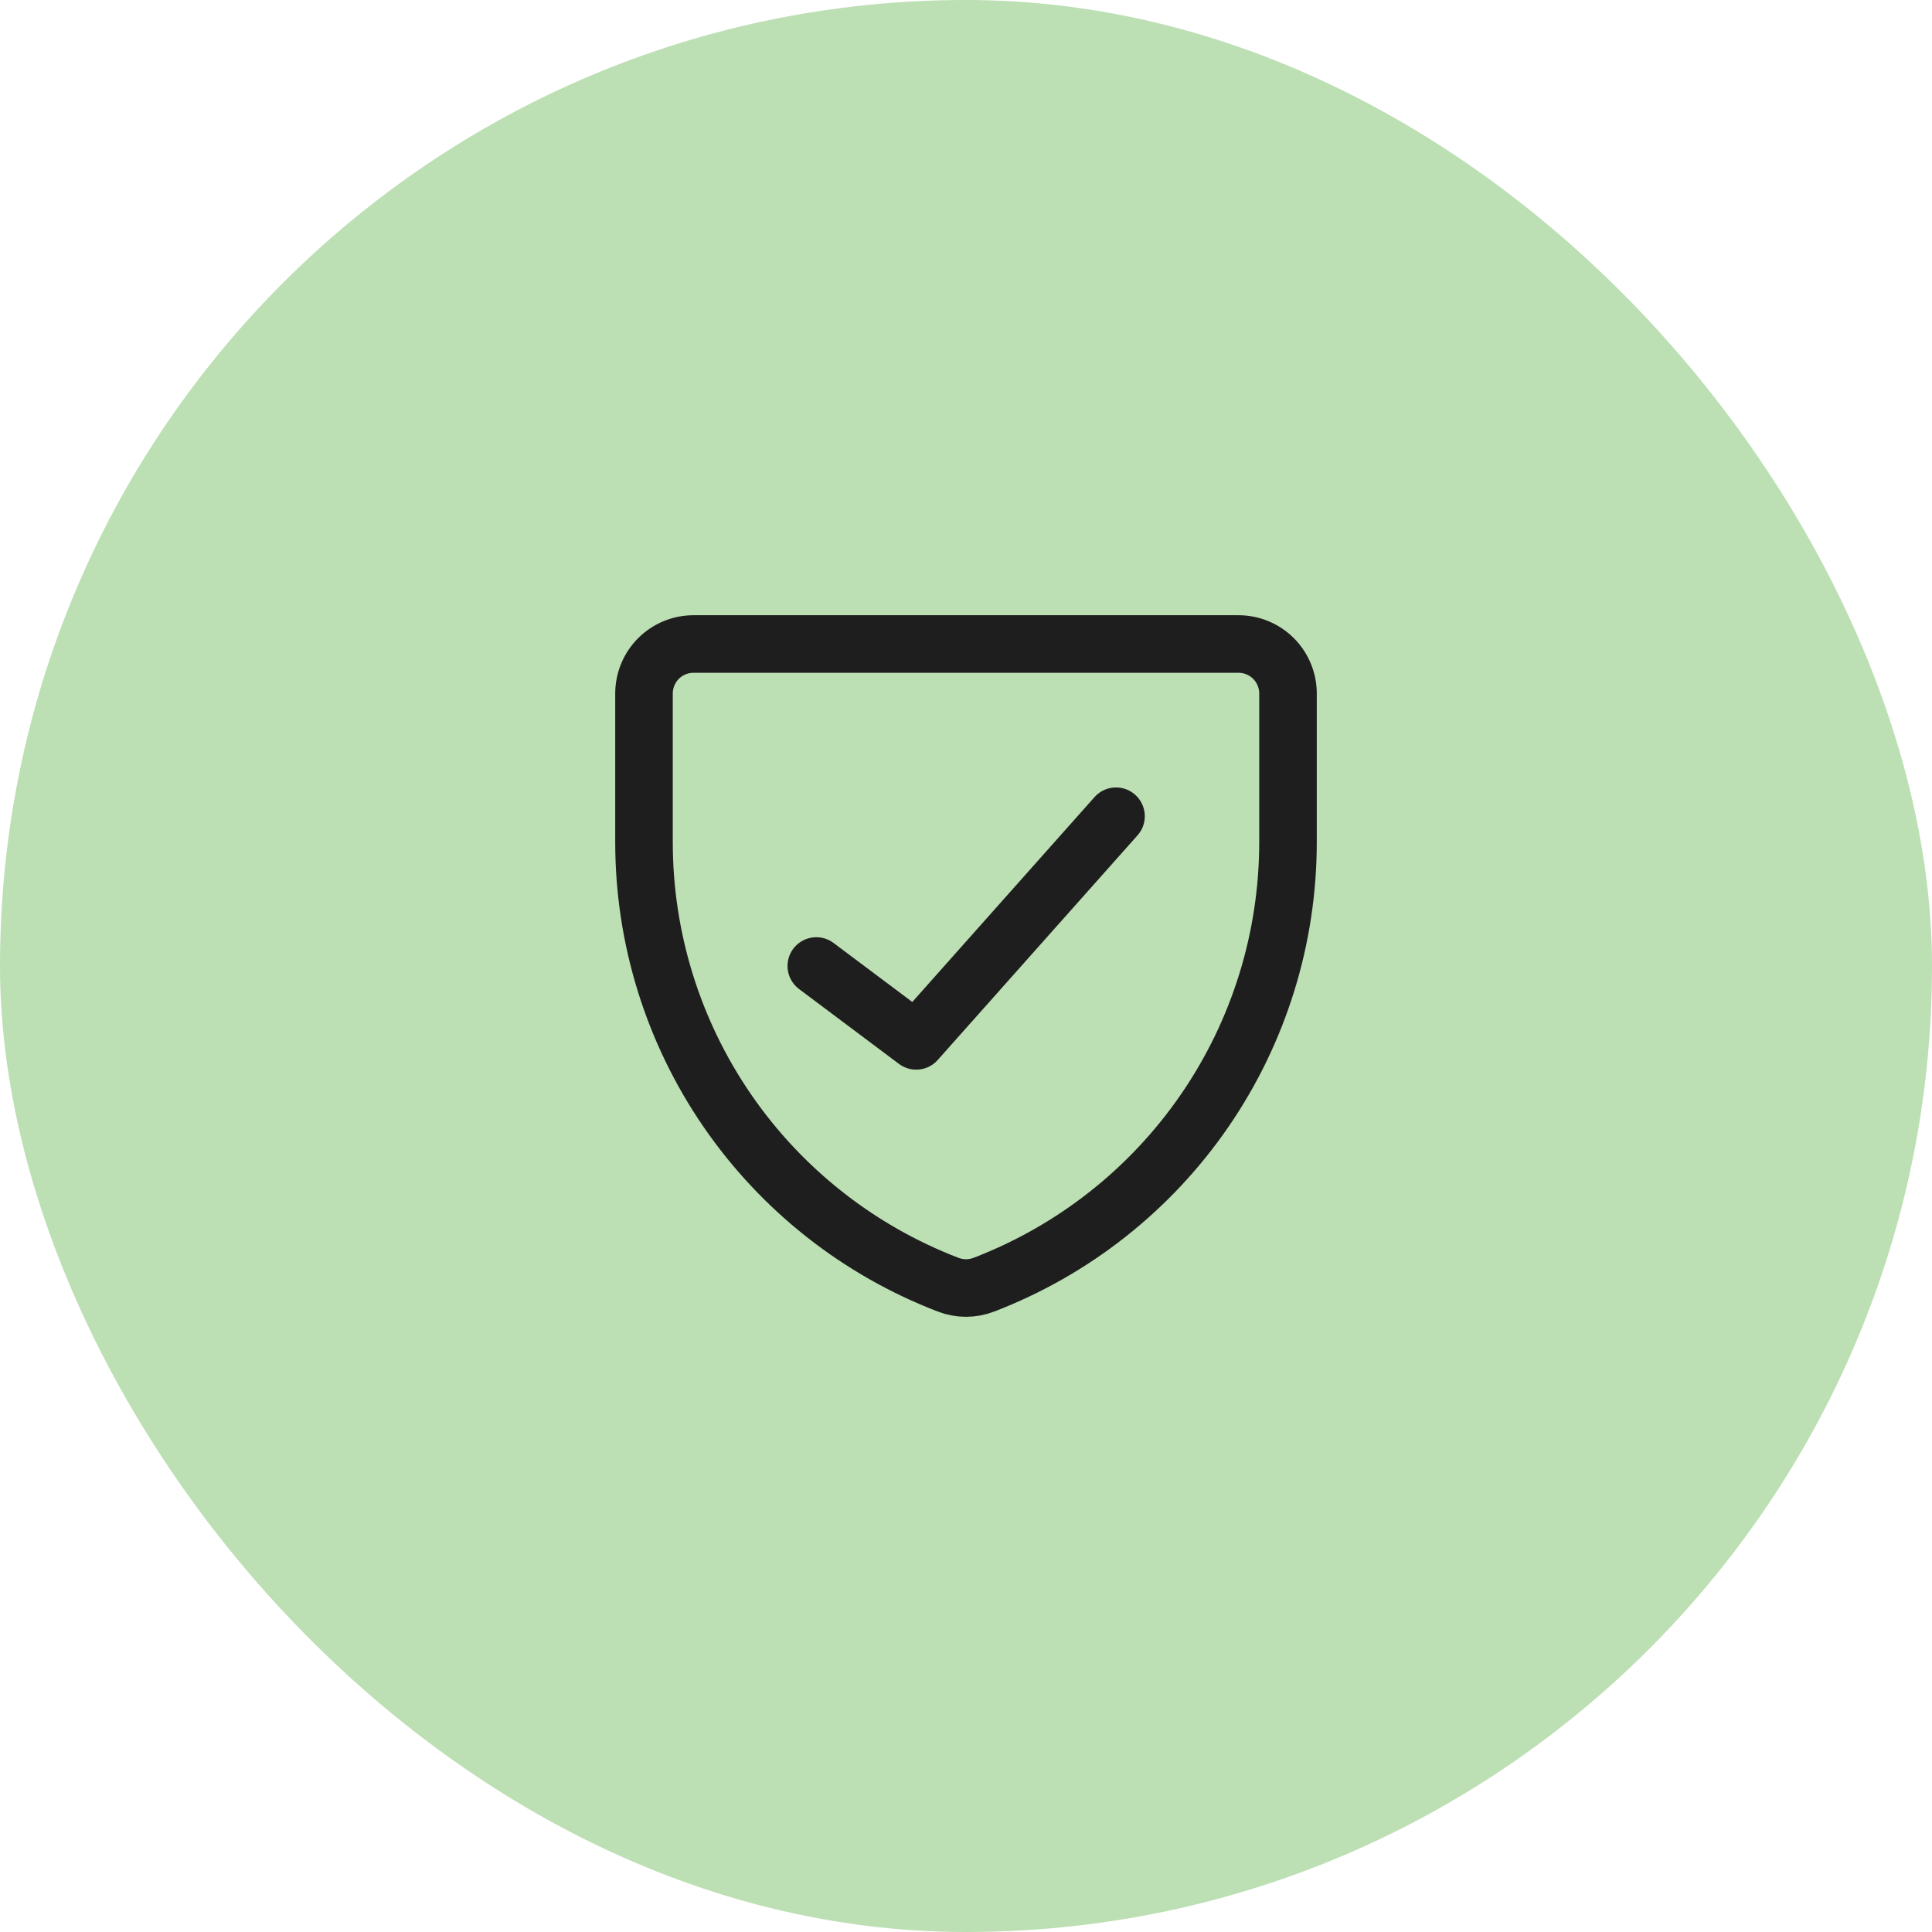 <svg width="48" height="48" viewBox="0 0 48 48" fill="none" xmlns="http://www.w3.org/2000/svg">
<rect width="48" height="48" rx="24" fill="#BDDFB4"/>
<path d="M27.727 20.279L22.763 25.86L20.281 24M24.443 31.918C24.158 32.028 23.842 32.028 23.557 31.918C21.332 31.064 19.419 29.556 18.069 27.592C16.72 25.629 15.999 23.302 16 20.92V17.23C16 16.904 16.13 16.591 16.36 16.36C16.591 16.13 16.904 16 17.231 16H30.769C31.096 16 31.409 16.13 31.64 16.36C31.87 16.591 32 16.904 32 17.23V20.92C32.001 23.302 31.28 25.629 29.931 27.592C28.581 29.556 26.668 31.064 24.443 31.918Z" stroke="#1E1E1E" stroke-width="1.43" stroke-linecap="round" stroke-linejoin="round"/>
</svg>
